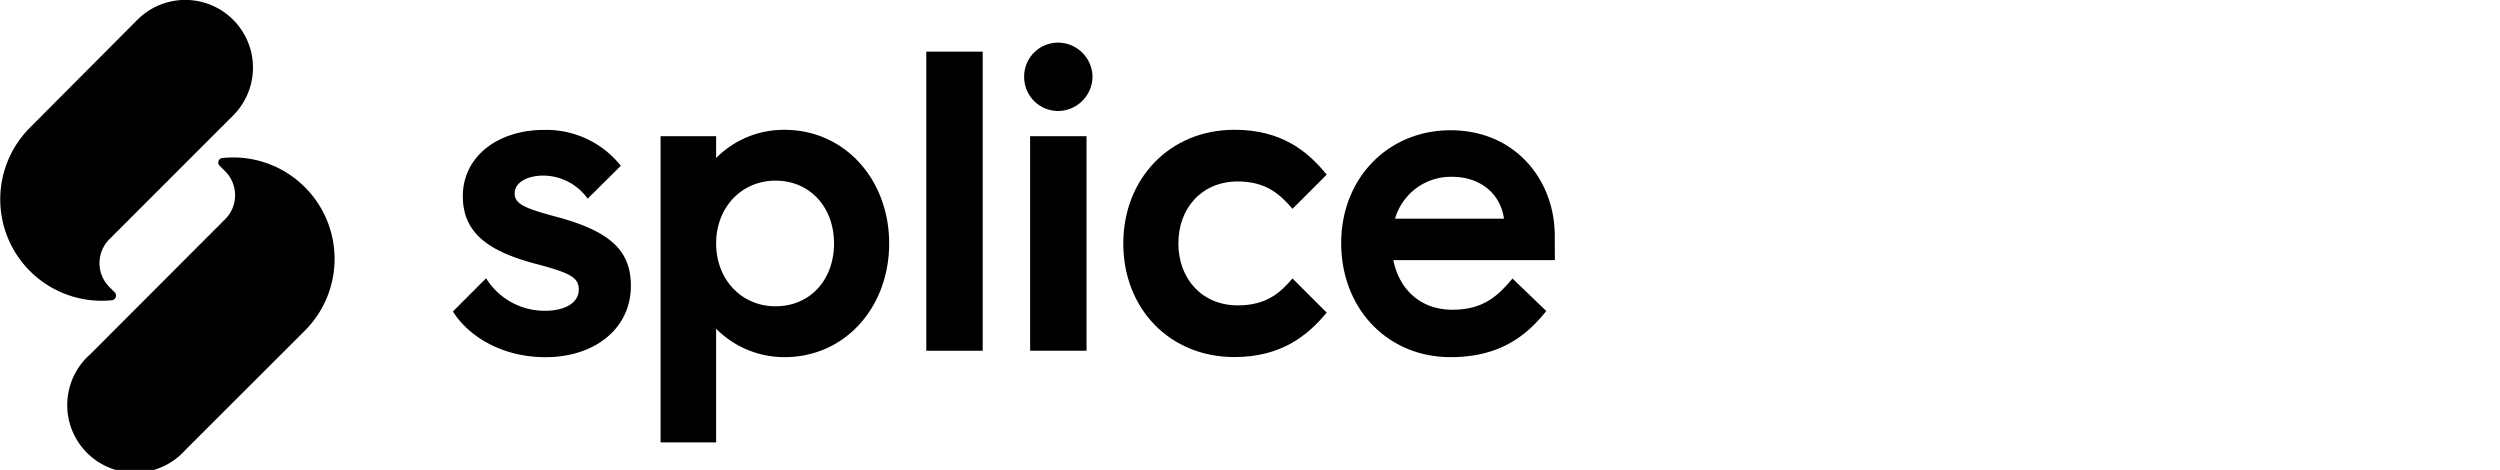 <svg xmlns="http://www.w3.org/2000/svg" viewBox="0 0 527.8 99.21" class="splice-blog-logo">
<defs>
<style>
.cls-1</style>
<style class="darkreader darkreader--sync" media="screen">
</style>
</defs>
<title>
Splice Blog logo</title>
<g id="Layer_2" data-name="Layer 2">
<g id="Layer_1-2" data-name="Layer 1">
<path class="cls-1" d="M95.62,65.75l7-7a14.53,14.53,0,0,0,12.44,6.86c4.7,0,7.13-2,7.13-4.42s-1.35-3.43-8.48-5.33c-10.19-2.61-16-6.4-16-14.43,0-8.39,7.4-14,17.14-14A20.1,20.1,0,0,1,131.07,35l-7,6.94a11.62,11.62,0,0,0-9.29-4.87c-3.51,0-6.13,1.44-6.13,3.79s2.71,3.25,8.66,4.87c11.28,3,15.88,7,15.88,14.61,0,9-7.58,15.07-18.05,15.07C105.63,75.4,98.69,70.71,95.62,65.75Z"/>
<path class="cls-1" d="M187.72,51.4c0,13.45-9.29,24-22.1,24a20.25,20.25,0,0,1-14.43-6v24H139.46V28.76h11.73v4.6a20.05,20.05,0,0,1,14.43-5.95C178.43,27.41,187.72,38,187.72,51.4Zm-11.64,0c0-7.57-5-13.26-12.36-13.26-7.21,0-12.53,5.69-12.53,13.26s5.32,13.26,12.53,13.26C171.12,64.66,176.08,59,176.08,51.4Z"/>
<path class="cls-1" d="M195.56,10.9h11.91V74.05H195.56Z"/>
<path class="cls-1" d="M216.22,16.22A7.16,7.16,0,0,1,223.35,9a7.3,7.3,0,0,1,7.3,7.21,7.31,7.31,0,0,1-7.3,7.22A7.17,7.17,0,0,1,216.22,16.22Zm1.26,12.54h11.91V74.05H217.48Z"/>
<path class="cls-1" d="M237.15,51.4c0-13.71,9.83-24,23.45-24,9.74,0,15.34,4.33,19.49,9.47l-7.22,7.22c-2.62-3.07-5.59-5.78-11.55-5.78-7.57,0-12.54,5.6-12.54,13.08s5,13.08,12.54,13.08c6,0,8.93-2.61,11.55-5.68L280.09,66c-4.15,5-9.75,9.38-19.49,9.38C247,75.4,237.15,65.21,237.15,51.4Z"/>
<path class="cls-1" d="M328.26,54.92h-34.1c1.26,6.23,5.77,10.47,12.45,10.47s9.74-3.07,12.71-6.59l7.13,6.86c-4.24,5.32-9.92,9.74-20.21,9.74-13.35,0-23.09-10.28-23.09-24.09,0-13.62,9.83-23.81,23.09-23.81,13.63,0,22,10.46,22,22.28Zm-33.74-8.75h23c-.81-5.59-5.32-8.84-10.91-8.84A12.26,12.26,0,0,0,294.52,46.17Z"/>
<path class="cls-1" d="M23.68,63.38a1,1,0,0,0,.58-1.62L23.1,60.6a7.14,7.14,0,0,1,0-10.1L49.23,24.37A14.28,14.28,0,0,0,29,4.18L6.27,27A21.41,21.41,0,0,0,23.68,63.38"/>
<path class="cls-1" d="M49.23,33.24a21.14,21.14,0,0,0-2.27.13A.94.94,0,0,0,46.38,35l1.17,1.17a7.15,7.15,0,0,1,0,10.09L19,74.84A14.27,14.27,0,1,0,39.13,95L64.37,69.8A21.42,21.42,0,0,0,49.23,33.24"/>
</g>
</g>
</svg>
